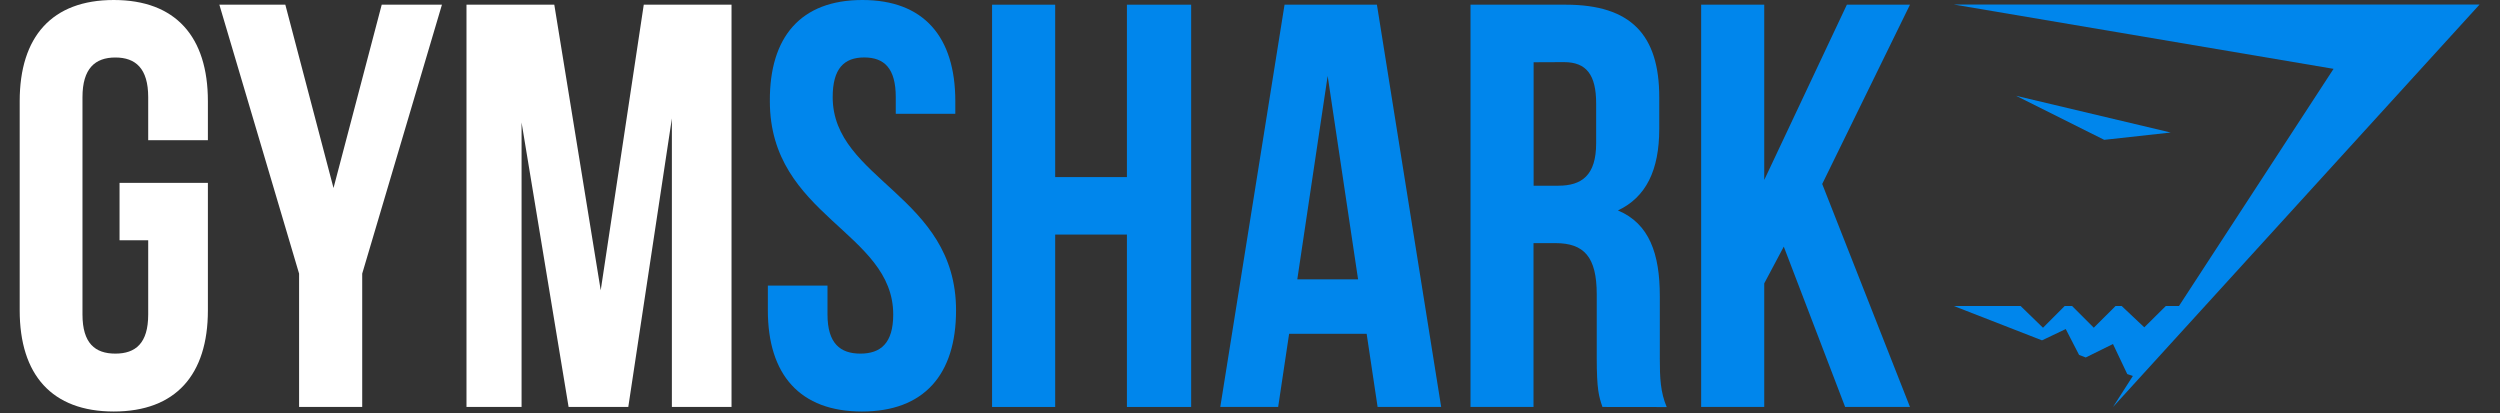 <svg width="121" height="20" viewBox="0 0 121 20" fill="none" xmlns="http://www.w3.org/2000/svg">
<rect x="0" y="0" width="121" height="20" fill="#333333" stroke="none"/>
<g clip-path="url(#clip0_1085_7864)">
<path d="M5.786 8.85H10.062V15.021C10.062 18.136 8.507 19.917 5.506 19.917C2.506 19.917 0.953 18.136 0.953 15.021V4.896C0.953 1.781 2.508 0 5.506 0C8.505 0 10.062 1.781 10.062 4.896V6.786H7.173V4.701C7.173 3.31 6.561 2.783 5.582 2.783C4.604 2.783 3.992 3.314 3.992 4.701V15.223C3.992 16.614 4.602 17.115 5.582 17.115C6.563 17.115 7.173 16.614 7.173 15.223V11.628H5.786V8.85Z" fill="white"/>
<path d="M14.476 13.244L10.617 0.227H13.81L16.142 9.1L18.475 0.227H21.39L17.531 13.244V19.697H14.476V13.244Z" fill="white"/>
<path d="M29.075 14.051L31.158 0.227H35.406V19.697H32.519V5.733L30.409 19.697H27.52L25.244 5.928V19.697H22.578V0.227H26.828L29.075 14.051Z" fill="white"/>
<path d="M41.739 0C44.711 0 46.237 1.781 46.237 4.896V5.507H43.355V4.701C43.355 3.31 42.801 2.781 41.829 2.781C40.857 2.781 40.302 3.312 40.302 4.701C40.302 8.707 46.273 9.457 46.273 15.021C46.273 18.136 44.718 19.917 41.718 19.917C38.717 19.917 37.164 18.136 37.164 15.021V13.824H40.051V15.223C40.051 16.614 40.663 17.115 41.642 17.115C42.62 17.115 43.232 16.614 43.232 15.223C43.232 11.217 37.261 10.466 37.261 4.903C37.24 1.781 38.761 0 41.739 0Z" fill="#0086EC"/>
<path d="M51.071 19.697H48.016V0.227H51.071V8.571H54.543V0.227H57.652V19.697H54.543V11.353H51.071V19.697Z" fill="#0086EC"/>
<path fill-rule="evenodd" clip-rule="evenodd" d="M66.676 19.697H69.753L66.643 0.227H62.172L59.062 19.697H61.863L62.393 16.157H66.146L66.676 19.697ZM65.731 13.521H62.789L64.259 3.675L65.731 13.521Z" fill="#0086EC"/>
<path fill-rule="evenodd" clip-rule="evenodd" d="M77.552 19.677L77.559 19.697L80.669 19.701C80.363 18.979 80.335 18.283 80.335 17.338V14.329C80.335 12.298 79.835 10.824 78.308 10.185C79.669 9.544 80.308 8.238 80.308 6.234V4.705C80.308 1.699 78.948 0.227 75.782 0.227H71.172V19.695H74.222V11.767H75.282C76.671 11.767 77.282 12.438 77.282 14.245V17.306C77.282 18.87 77.388 19.188 77.552 19.677ZM74.227 8.988V3.013L75.699 3.007C76.782 3.007 77.254 3.62 77.254 5.011V6.93C77.254 8.487 76.559 8.988 75.421 8.988H74.227Z" fill="#0086EC"/>
<path d="M86.335 11.937L85.389 13.716V19.697H82.336V0.227H85.389V8.711L89.388 0.227H92.443L88.195 8.905L92.443 19.697H89.305L86.335 11.937Z" fill="#0086EC"/>
<path d="M120.012 0.219H94.562L112.944 3.332L105.463 14.809H104.827L103.784 15.843L102.687 14.809H102.395L101.339 15.861L100.287 14.809H99.932L98.881 15.863L97.796 14.809H94.562L98.833 16.473L99.982 15.926L100.627 17.178L100.95 17.302L102.268 16.65L102.959 18.105L103.231 18.197L102.265 19.704L120.012 0.219Z" fill="#0086EC"/>
<path d="M97.578 4.637L105.061 6.414L101.844 6.768L97.578 4.637Z" fill="#0086EC"/>
</g>
<defs>
<clipPath id="clip0_1085_7864">
<rect width="119.091" height="20.002" fill="white" transform="translate(0.953)"/>
</clipPath>
</defs>
</svg>
